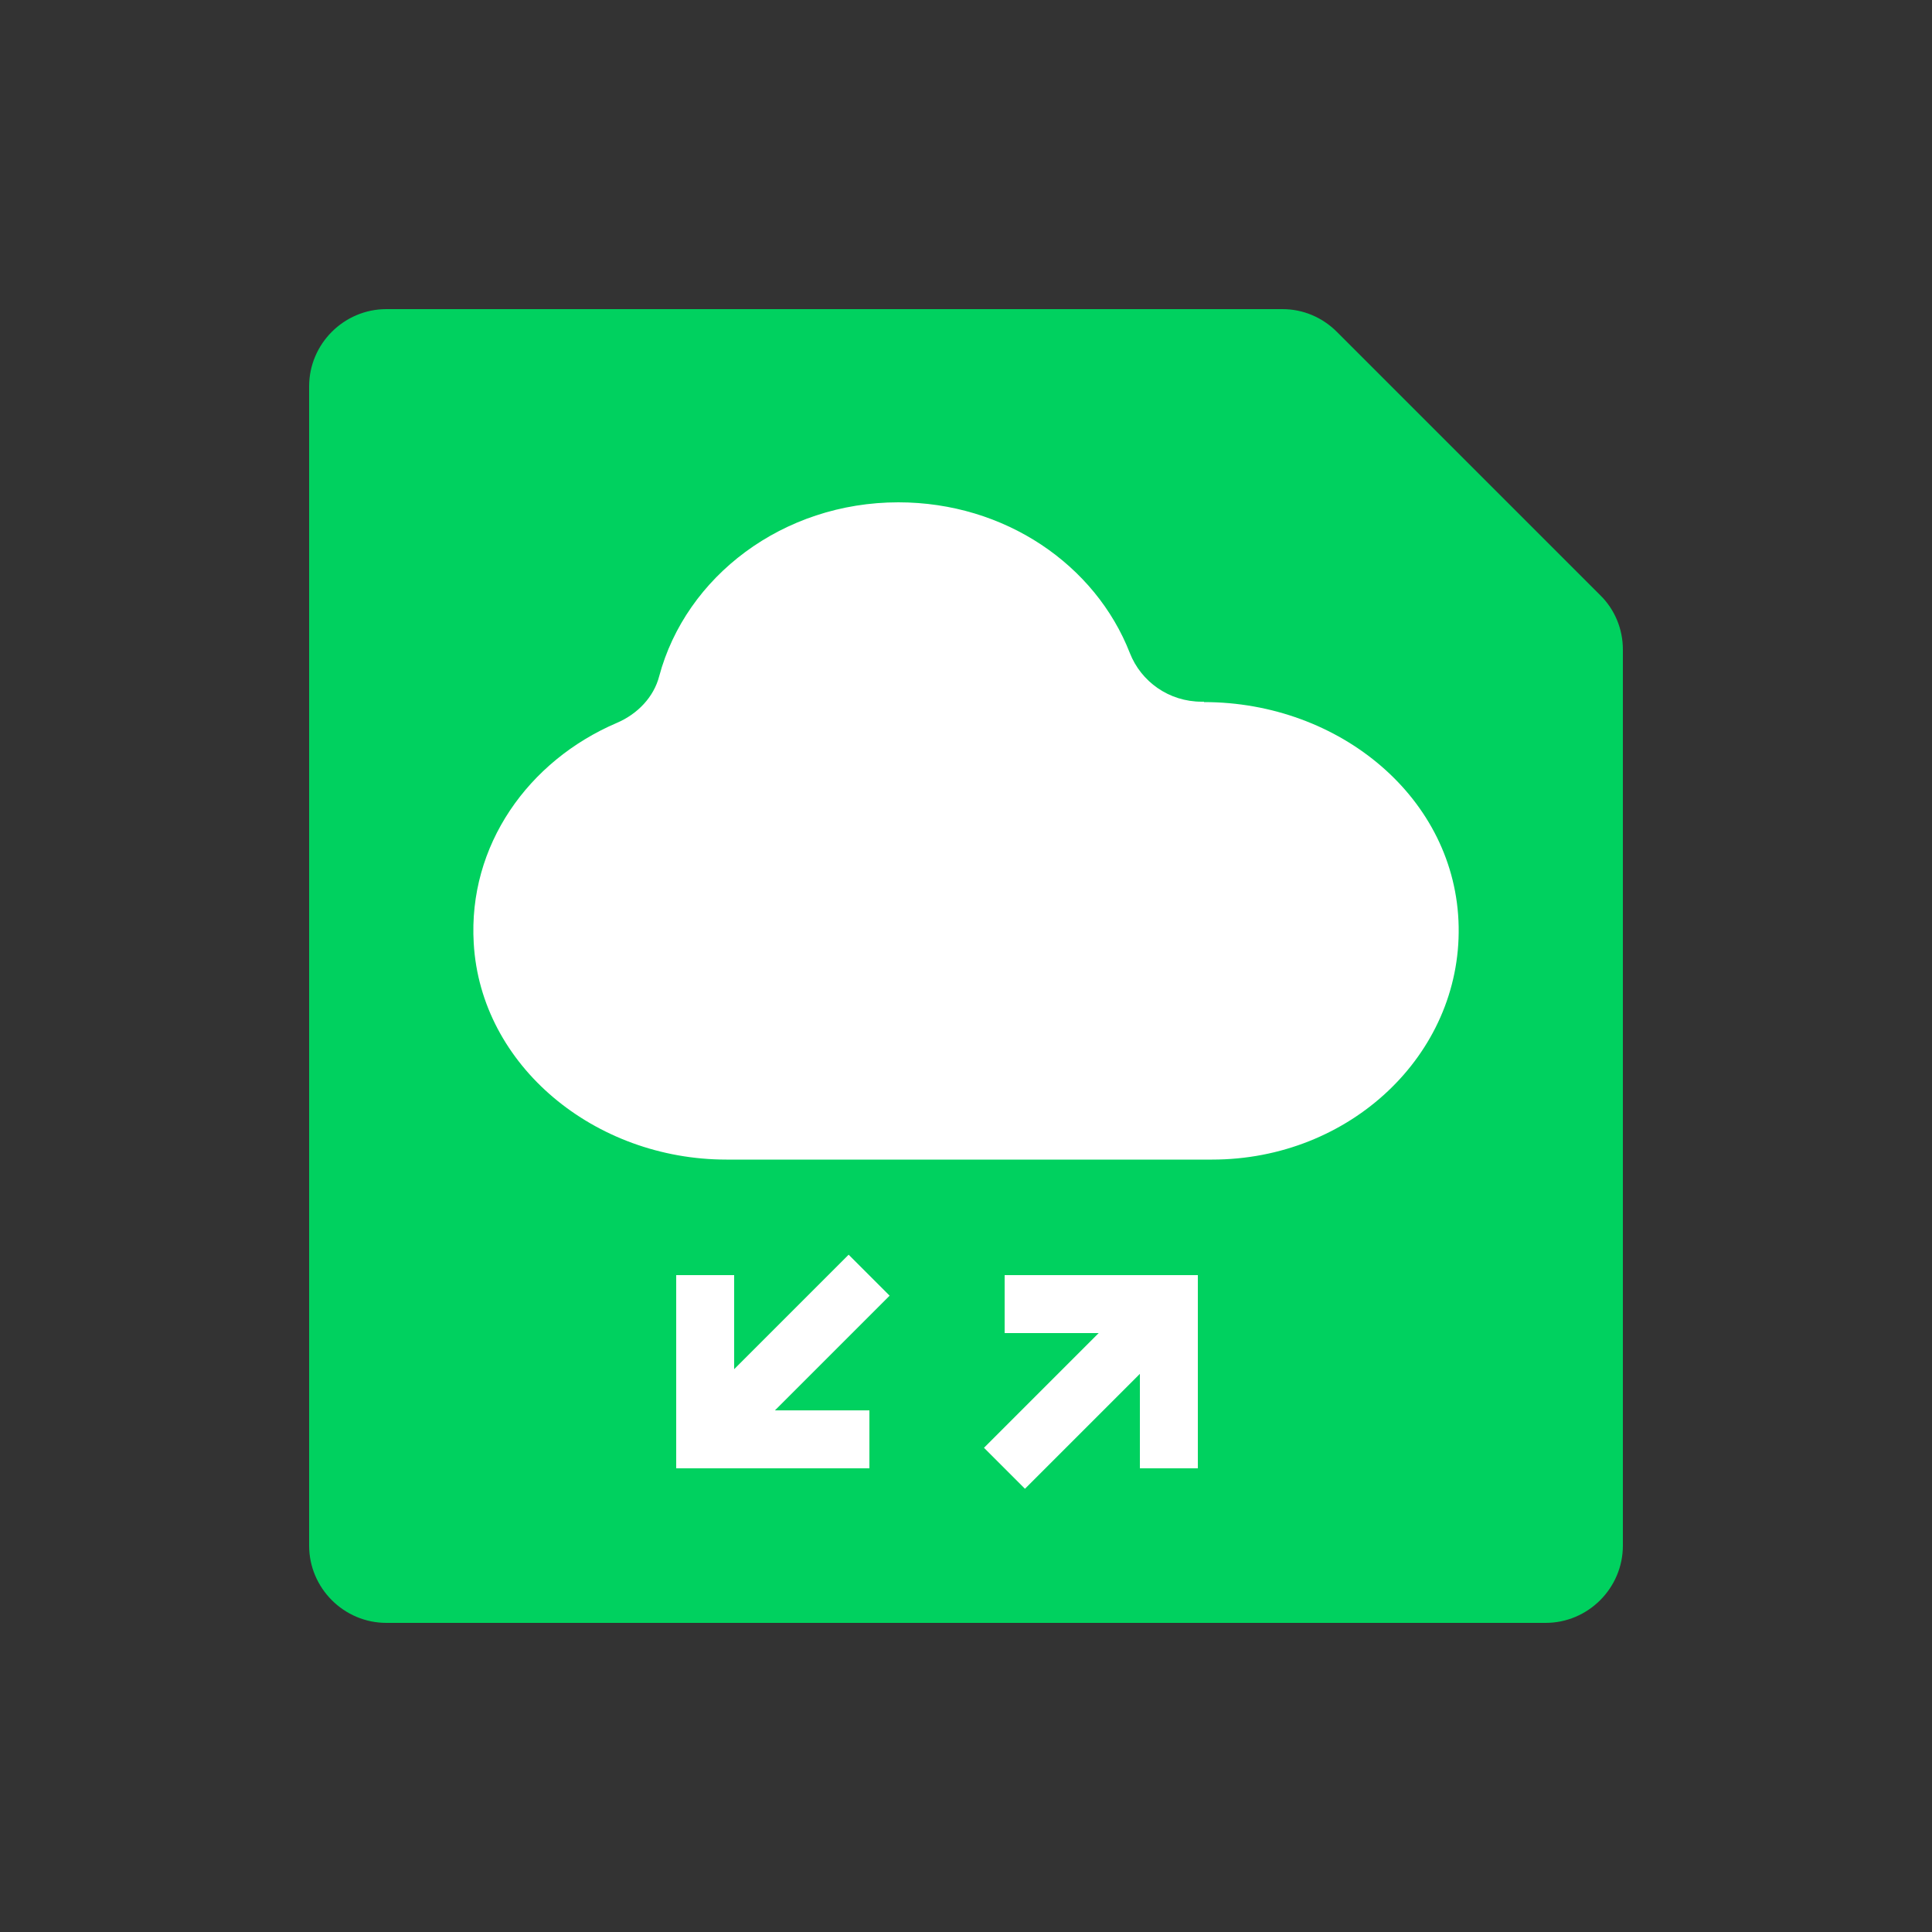 <?xml version="1.0" encoding="UTF-8"?>
<svg id="Veeam_features" data-name="Veeam features" xmlns="http://www.w3.org/2000/svg" viewBox="0 0 50 50">
  <rect x="0" y="0" width="50" height="50" fill="#333333" stroke="none"/>
  <defs>
    <style>
      .cls-1 {
        opacity: 0;
      }

      .cls-1, .cls-2, .cls-3 {
        stroke-width: 0px;
      }

      .cls-1, .cls-3 {
        fill: #fff;
      }

      .cls-2 {
        fill: #00d15f;
      }
    </style>
  </defs>
  <g id="Cloud_Mobility" data-name="Cloud Mobility">
    <rect id="BG" class="cls-1" width="50" height="50"/>
    <path class="cls-2" d="M33.19,8H10c-1.1,0-2,.9-2,2v30c0,1.1.9,2,2,2h30c1.1,0,2-.9,2-2v-23.19c0-.53-.21-1.04-.59-1.41l-6.81-6.81c-.38-.38-.88-.59-1.41-.59Z"/>
    <path class="cls-3" d="M31.16,18.16h-.06c-.85,0-1.57-.52-1.86-1.26-.89-2.28-3.23-3.9-5.99-3.9-2.99,0-5.5,1.92-6.19,4.5-.14.54-.56.98-1.1,1.21-2.29.98-3.85,3.17-3.7,5.7.18,3.17,3.13,5.6,6.54,5.6h12.57c3.56,0,6.44-2.71,6.38-6.03s-3.08-5.81-6.59-5.81Z"/>
    <g>
      <g>
        <g>
          <rect class="cls-3" x="17.5" y="33" width="1.5" height="5" transform="translate(36.5 71) rotate(180)"/>
          <rect class="cls-3" x="19.25" y="34.75" width="1.5" height="5" transform="translate(-17.25 57.25) rotate(-90)"/>
        </g>
        <rect class="cls-3" x="19.59" y="32.1" width="1.5" height="6.12" transform="translate(9.85 74.41) rotate(-135)"/>
      </g>
      <g>
        <g>
          <rect class="cls-3" x="29.5" y="33" width="1.5" height="5"/>
          <rect class="cls-3" x="27.75" y="31.25" width="1.5" height="5" transform="translate(62.25 5.25) rotate(90)"/>
        </g>
        <rect class="cls-3" x="27.41" y="32.78" width="1.5" height="6.12" transform="translate(33.59 -9.42) rotate(45)"/>
      </g>
    </g>
  </g>
</svg>